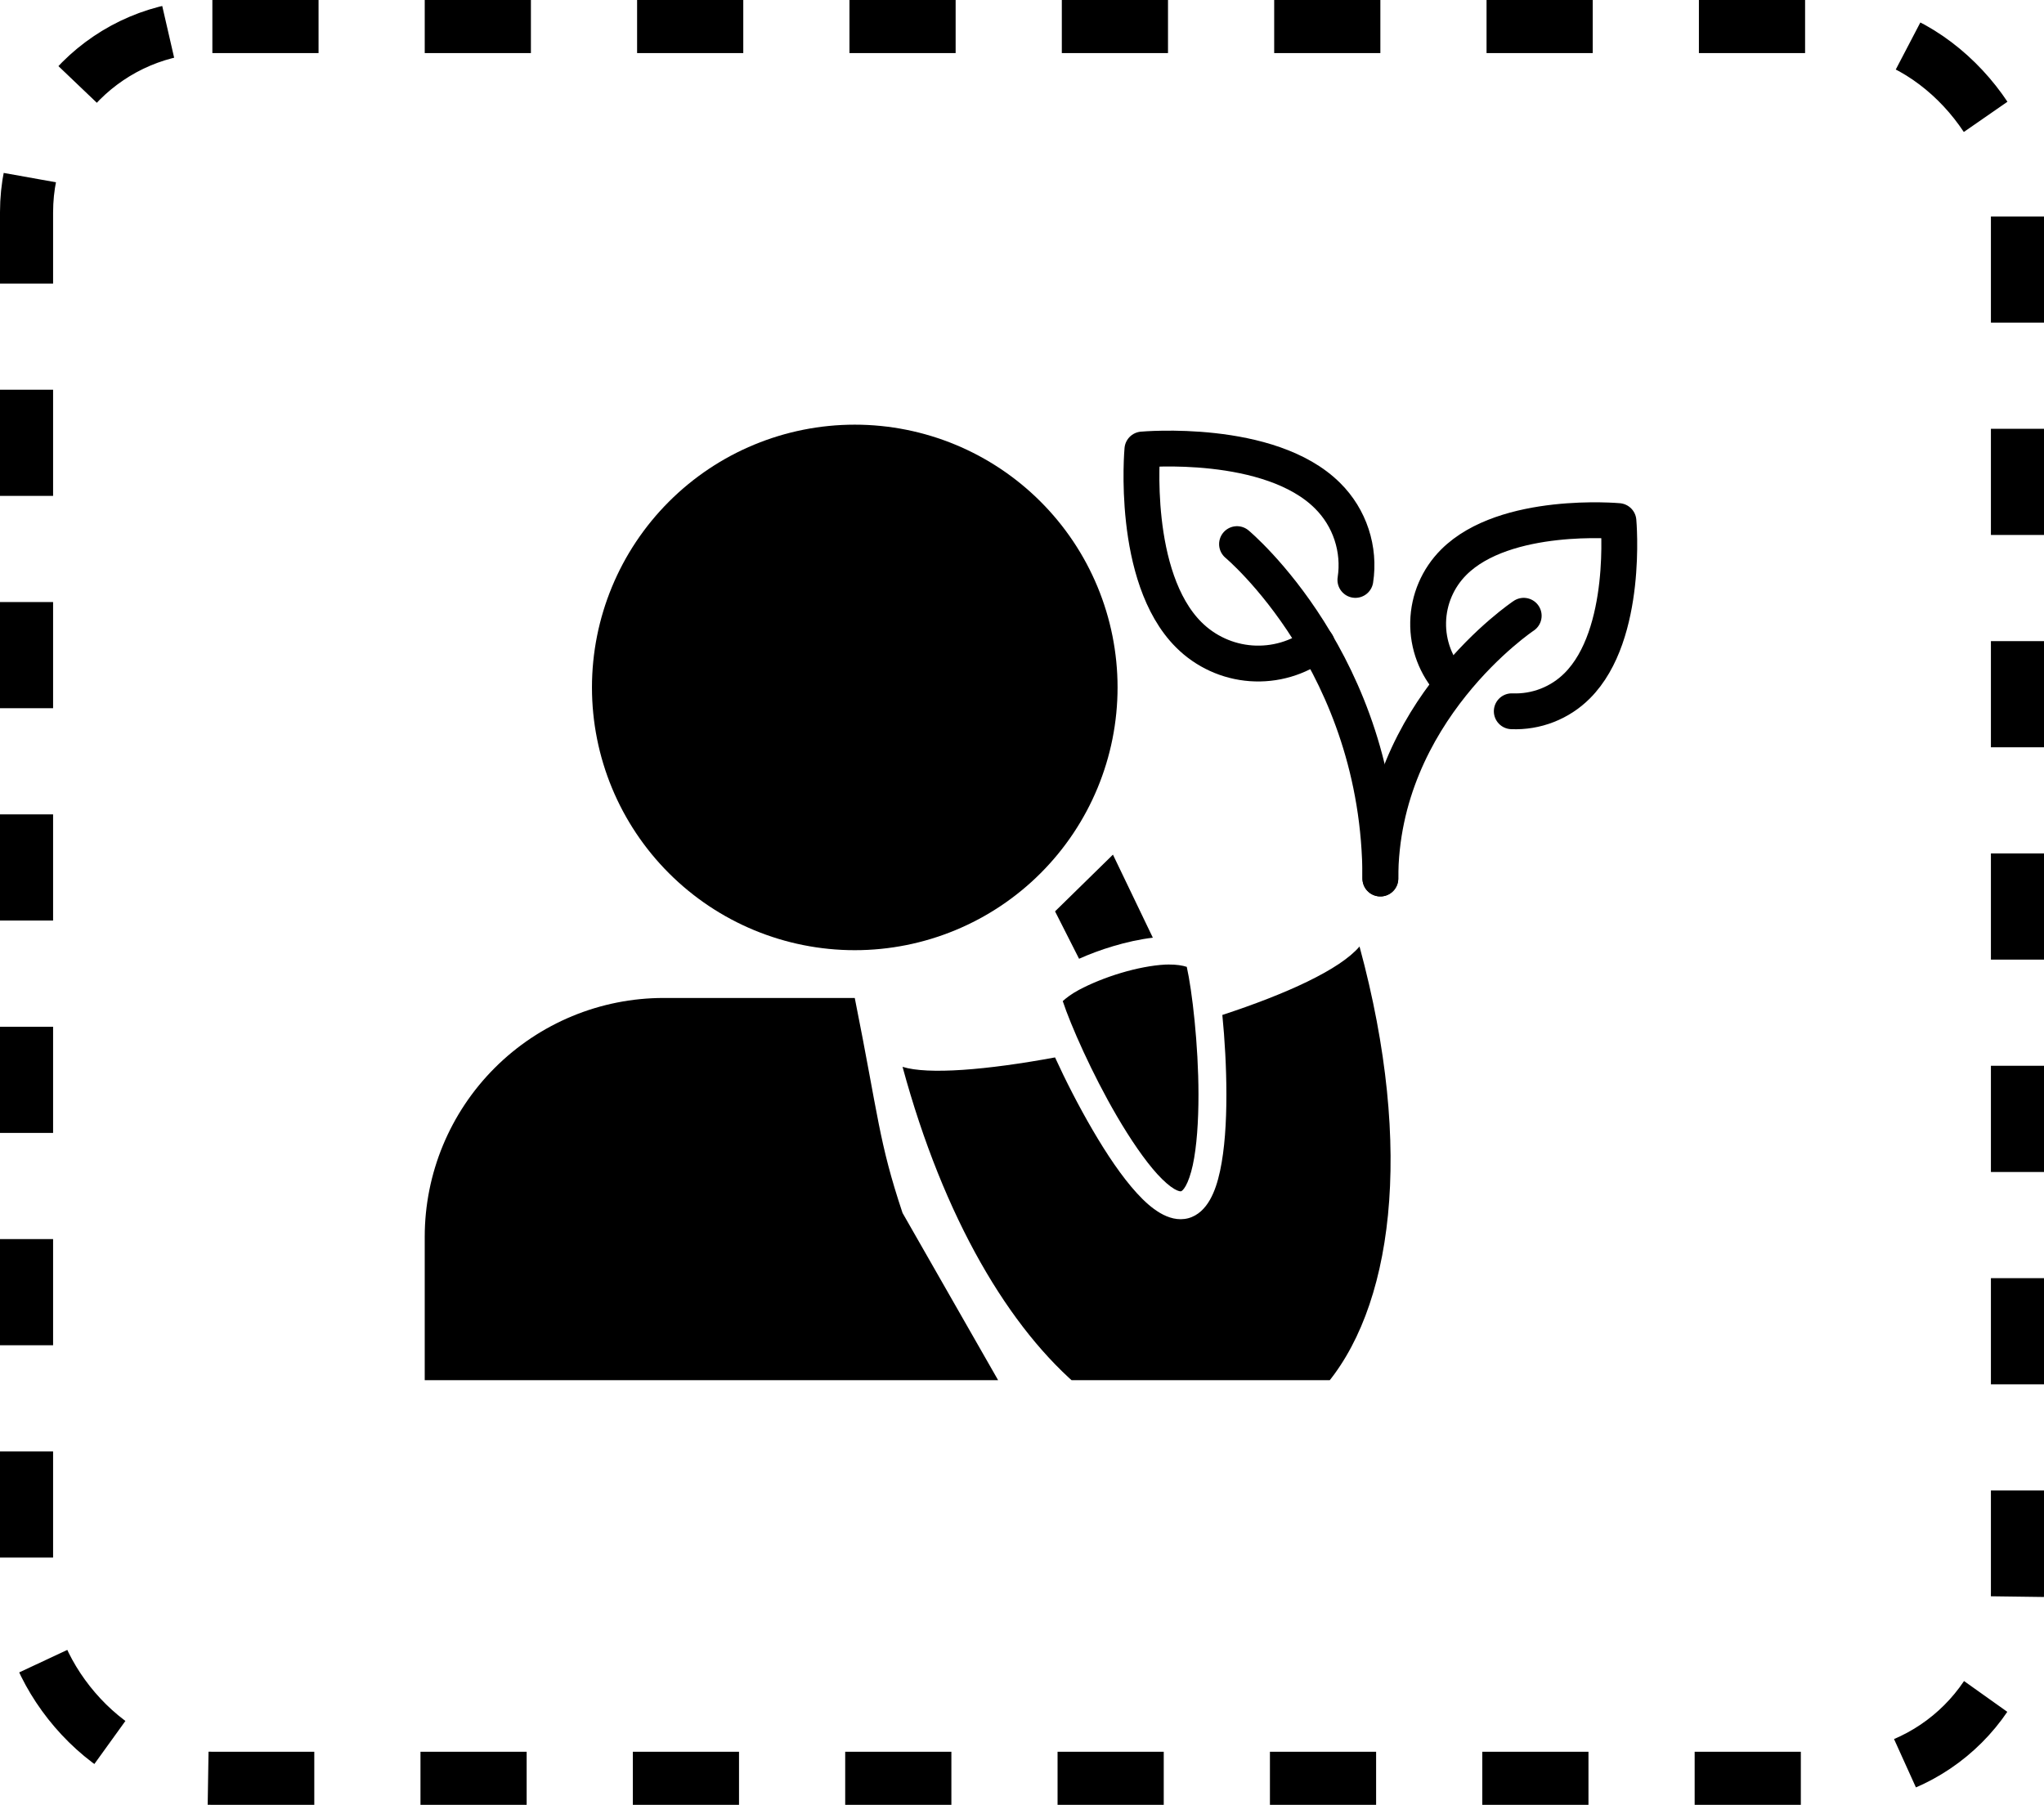 <svg width="77" height="68" viewBox="0 0 77 68" fill="none" xmlns="http://www.w3.org/2000/svg">
<rect x="1" y="1" width="75" height="66" rx="7" stroke="black" stroke-width="2" stroke-dasharray="4 4"/>
<path d="M22.3 25.9C22.3 23.274 23.343 20.756 25.2 18.9C27.056 17.043 29.574 16 32.2 16C34.826 16 37.344 17.043 39.2 18.9C41.057 20.756 42.1 23.274 42.1 25.9C42.1 28.526 41.057 31.044 39.2 32.9C37.344 34.757 34.826 35.8 32.2 35.8C29.574 35.8 27.056 34.757 25.2 32.9C23.343 31.044 22.3 28.526 22.3 25.9ZM16 46.6C16 44.213 16.948 41.924 18.636 40.236C20.324 38.548 22.613 37.6 25 37.6H32.2H39.4C41.787 37.6 35.8 37.6 32.2 37.6C33.1 42.1 33.1 43 34 45.7L37.6 52H16V46.6Z" fill="black"/>
<g clip-path="url(#clip0_111_612)">
<path d="M39.745 34.337L40.65 36.123C41.046 35.946 41.48 35.784 41.926 35.651C42.427 35.501 42.939 35.387 43.429 35.329L41.926 32.2L39.745 34.337ZM51.215 35.661C50.481 36.528 48.466 37.447 46.047 38.24C46.139 39.163 46.199 40.213 46.2 41.241C46.2 42.29 46.137 43.299 45.961 44.118C45.872 44.528 45.758 44.892 45.581 45.203C45.404 45.514 45.141 45.798 44.762 45.899C44.382 45.999 44.013 45.883 43.703 45.702C43.394 45.52 43.11 45.264 42.826 44.953C42.259 44.332 41.694 43.487 41.163 42.578C40.63 41.665 40.138 40.701 39.745 39.84C37.184 40.314 34.953 40.497 34 40.195C35.552 45.913 38.029 50.08 40.768 52.35H49.801C52.459 49.392 53.3 43.346 51.215 35.661ZM44.023 36.34C43.981 36.34 43.938 36.341 43.893 36.343C43.404 36.368 42.807 36.484 42.227 36.658C41.647 36.831 41.083 37.062 40.648 37.294C40.353 37.452 40.161 37.605 40.035 37.718C40.328 38.611 41.139 40.452 42.072 42.049C42.581 42.92 43.124 43.718 43.603 44.243C43.843 44.505 44.068 44.697 44.234 44.795C44.401 44.893 44.477 44.887 44.493 44.883C44.509 44.878 44.573 44.848 44.667 44.682C44.761 44.517 44.859 44.241 44.934 43.897C45.083 43.207 45.149 42.246 45.148 41.24C45.147 39.362 44.908 37.319 44.707 36.428C44.554 36.377 44.317 36.337 44.023 36.34Z" fill="black"/>
</g>
<path d="M57.4 23.2C57.4 23.2 52 26.8 52 33.1M49.614 24.265C48.901 24.797 48.02 25.055 47.132 24.991C46.245 24.927 45.41 24.545 44.781 23.916C42.599 21.735 43.035 16.936 43.035 16.936C43.035 16.936 47.835 16.5 50.015 18.681C50.426 19.09 50.735 19.59 50.916 20.141C51.097 20.692 51.147 21.277 51.059 21.85" stroke="black" stroke-width="1.35" stroke-linecap="round" stroke-linejoin="round"/>
<path d="M54.668 25.736C54.093 25.112 53.782 24.289 53.8 23.44C53.818 22.591 54.164 21.783 54.764 21.183C56.703 19.244 60.969 19.632 60.969 19.632C60.969 19.632 61.356 23.898 59.417 25.836C59.095 26.159 58.709 26.411 58.285 26.576C57.86 26.742 57.406 26.817 56.95 26.798M46.6 20.5C46.6 20.5 52 25 52 33.1" stroke="black" stroke-width="1.35" stroke-linecap="round" stroke-linejoin="round"/>
<defs>
<clipPath id="clip0_111_612">
<rect width="28.8" height="28.8" fill="white" transform="translate(28.6 23.2)"/>
</clipPath>
</defs>
</svg>
